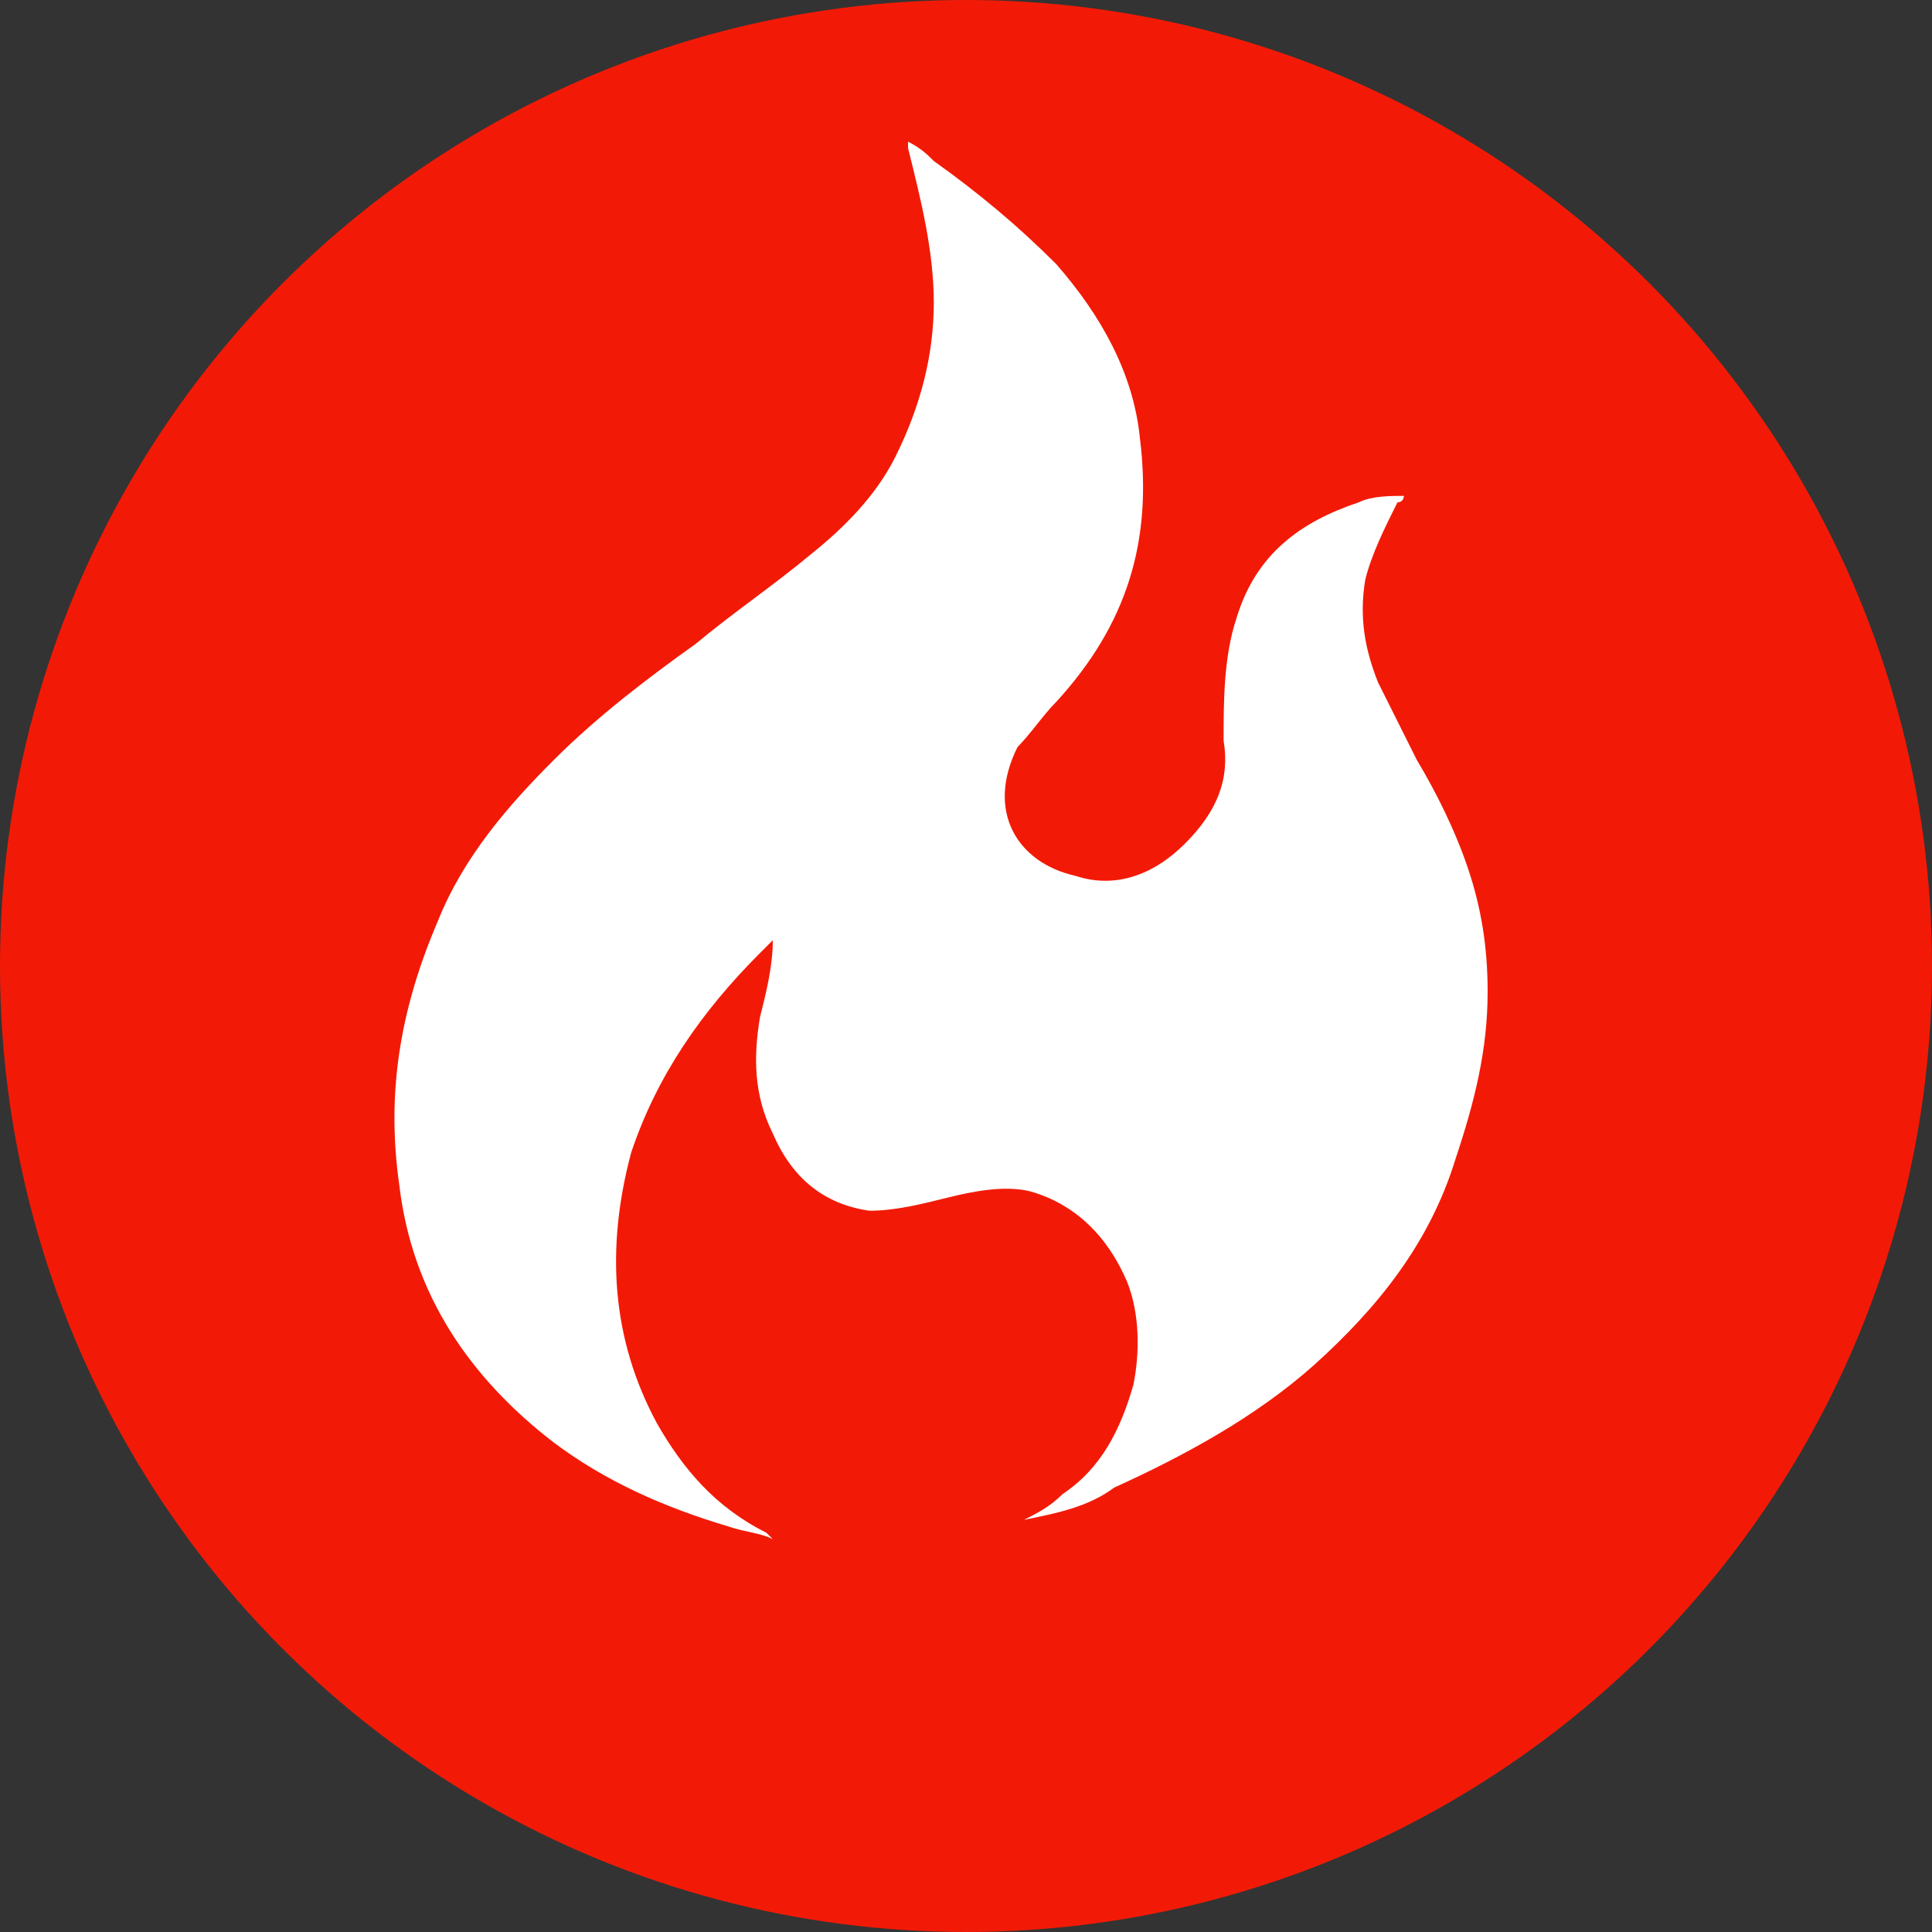 <?xml version="1.0" encoding="utf-8"?>
<!-- Generator: Adobe Illustrator 22.1.0, SVG Export Plug-In . SVG Version: 6.00 Build 0)  -->
<svg version="1.1" id="Layer_1" xmlns="http://www.w3.org/2000/svg" xmlns:xlink="http://www.w3.org/1999/xlink" x="0px" y="0px"
	 viewBox="0 0 30 30" style="enable-background:new 0 0 30 30;" xml:space="preserve">
<rect x="0" y="0" width="30" height="30" fill="#333333" stroke="none"/>
<style type="text/css">
	.st0{fill:#F21A06;}
	.st1{fill:#FFFFFF;}
</style>
<circle class="st0" cx="15" cy="15" r="15"/>
<g>
	<path class="st1" d="M15.9,23.6c0.2-0.1,0.4-0.2,0.6-0.4c0.6-0.4,0.9-1,1.1-1.7c0.1-0.5,0.1-1.1-0.1-1.6c-0.3-0.7-0.8-1.2-1.5-1.4
		c-0.4-0.1-0.9,0-1.3,0.1c-0.4,0.1-0.8,0.2-1.2,0.2c-0.7-0.1-1.2-0.5-1.5-1.2c-0.3-0.6-0.3-1.2-0.2-1.8c0.1-0.4,0.2-0.8,0.2-1.2
		c-0.1,0.1-0.1,0.1-0.2,0.2c-0.9,0.9-1.6,1.9-2,3.1c-0.4,1.5-0.3,2.9,0.4,4.2c0.4,0.7,0.9,1.3,1.7,1.7c0,0,0,0,0.1,0.1
		c-0.2-0.1-0.4-0.1-0.7-0.2c-1-0.3-1.9-0.7-2.7-1.3c-1.3-1-2.2-2.3-2.4-4c-0.2-1.4,0-2.7,0.6-4.1c0.4-1,1.1-1.8,1.8-2.5
		c0.7-0.7,1.5-1.3,2.2-1.8c0.6-0.5,1.2-0.9,1.8-1.4c0.5-0.4,1-0.9,1.3-1.5c0.4-0.8,0.6-1.6,0.6-2.4c0-0.8-0.2-1.6-0.4-2.4
		c0,0,0-0.1,0-0.1c0.2,0.1,0.3,0.2,0.4,0.3c0.7,0.5,1.3,1,1.9,1.6c0.7,0.8,1.2,1.7,1.3,2.7c0.2,1.6-0.2,2.9-1.3,4.1
		c-0.2,0.2-0.4,0.5-0.6,0.7c-0.5,1,0,1.8,0.9,2c0.6,0.2,1.2,0,1.7-0.5c0.5-0.5,0.7-1,0.6-1.6c0-0.6,0-1.3,0.2-1.9
		c0.3-1,1-1.5,1.9-1.8c0.2-0.1,0.5-0.1,0.7-0.1c0,0,0,0,0,0c0,0,0,0.1-0.1,0.1c-0.2,0.4-0.4,0.8-0.5,1.2c-0.1,0.6,0,1.1,0.2,1.6
		c0.2,0.4,0.4,0.8,0.6,1.2c0.3,0.5,0.6,1.1,0.8,1.7c0.2,0.6,0.3,1.2,0.3,1.9c0,0.9-0.2,1.7-0.5,2.6c-0.4,1.3-1.2,2.3-2.2,3.2
		c-0.9,0.8-2,1.4-3.1,1.9C16.9,23.4,16.4,23.5,15.9,23.6C15.9,23.6,15.9,23.6,15.9,23.6z"/>
</g>
</svg>
